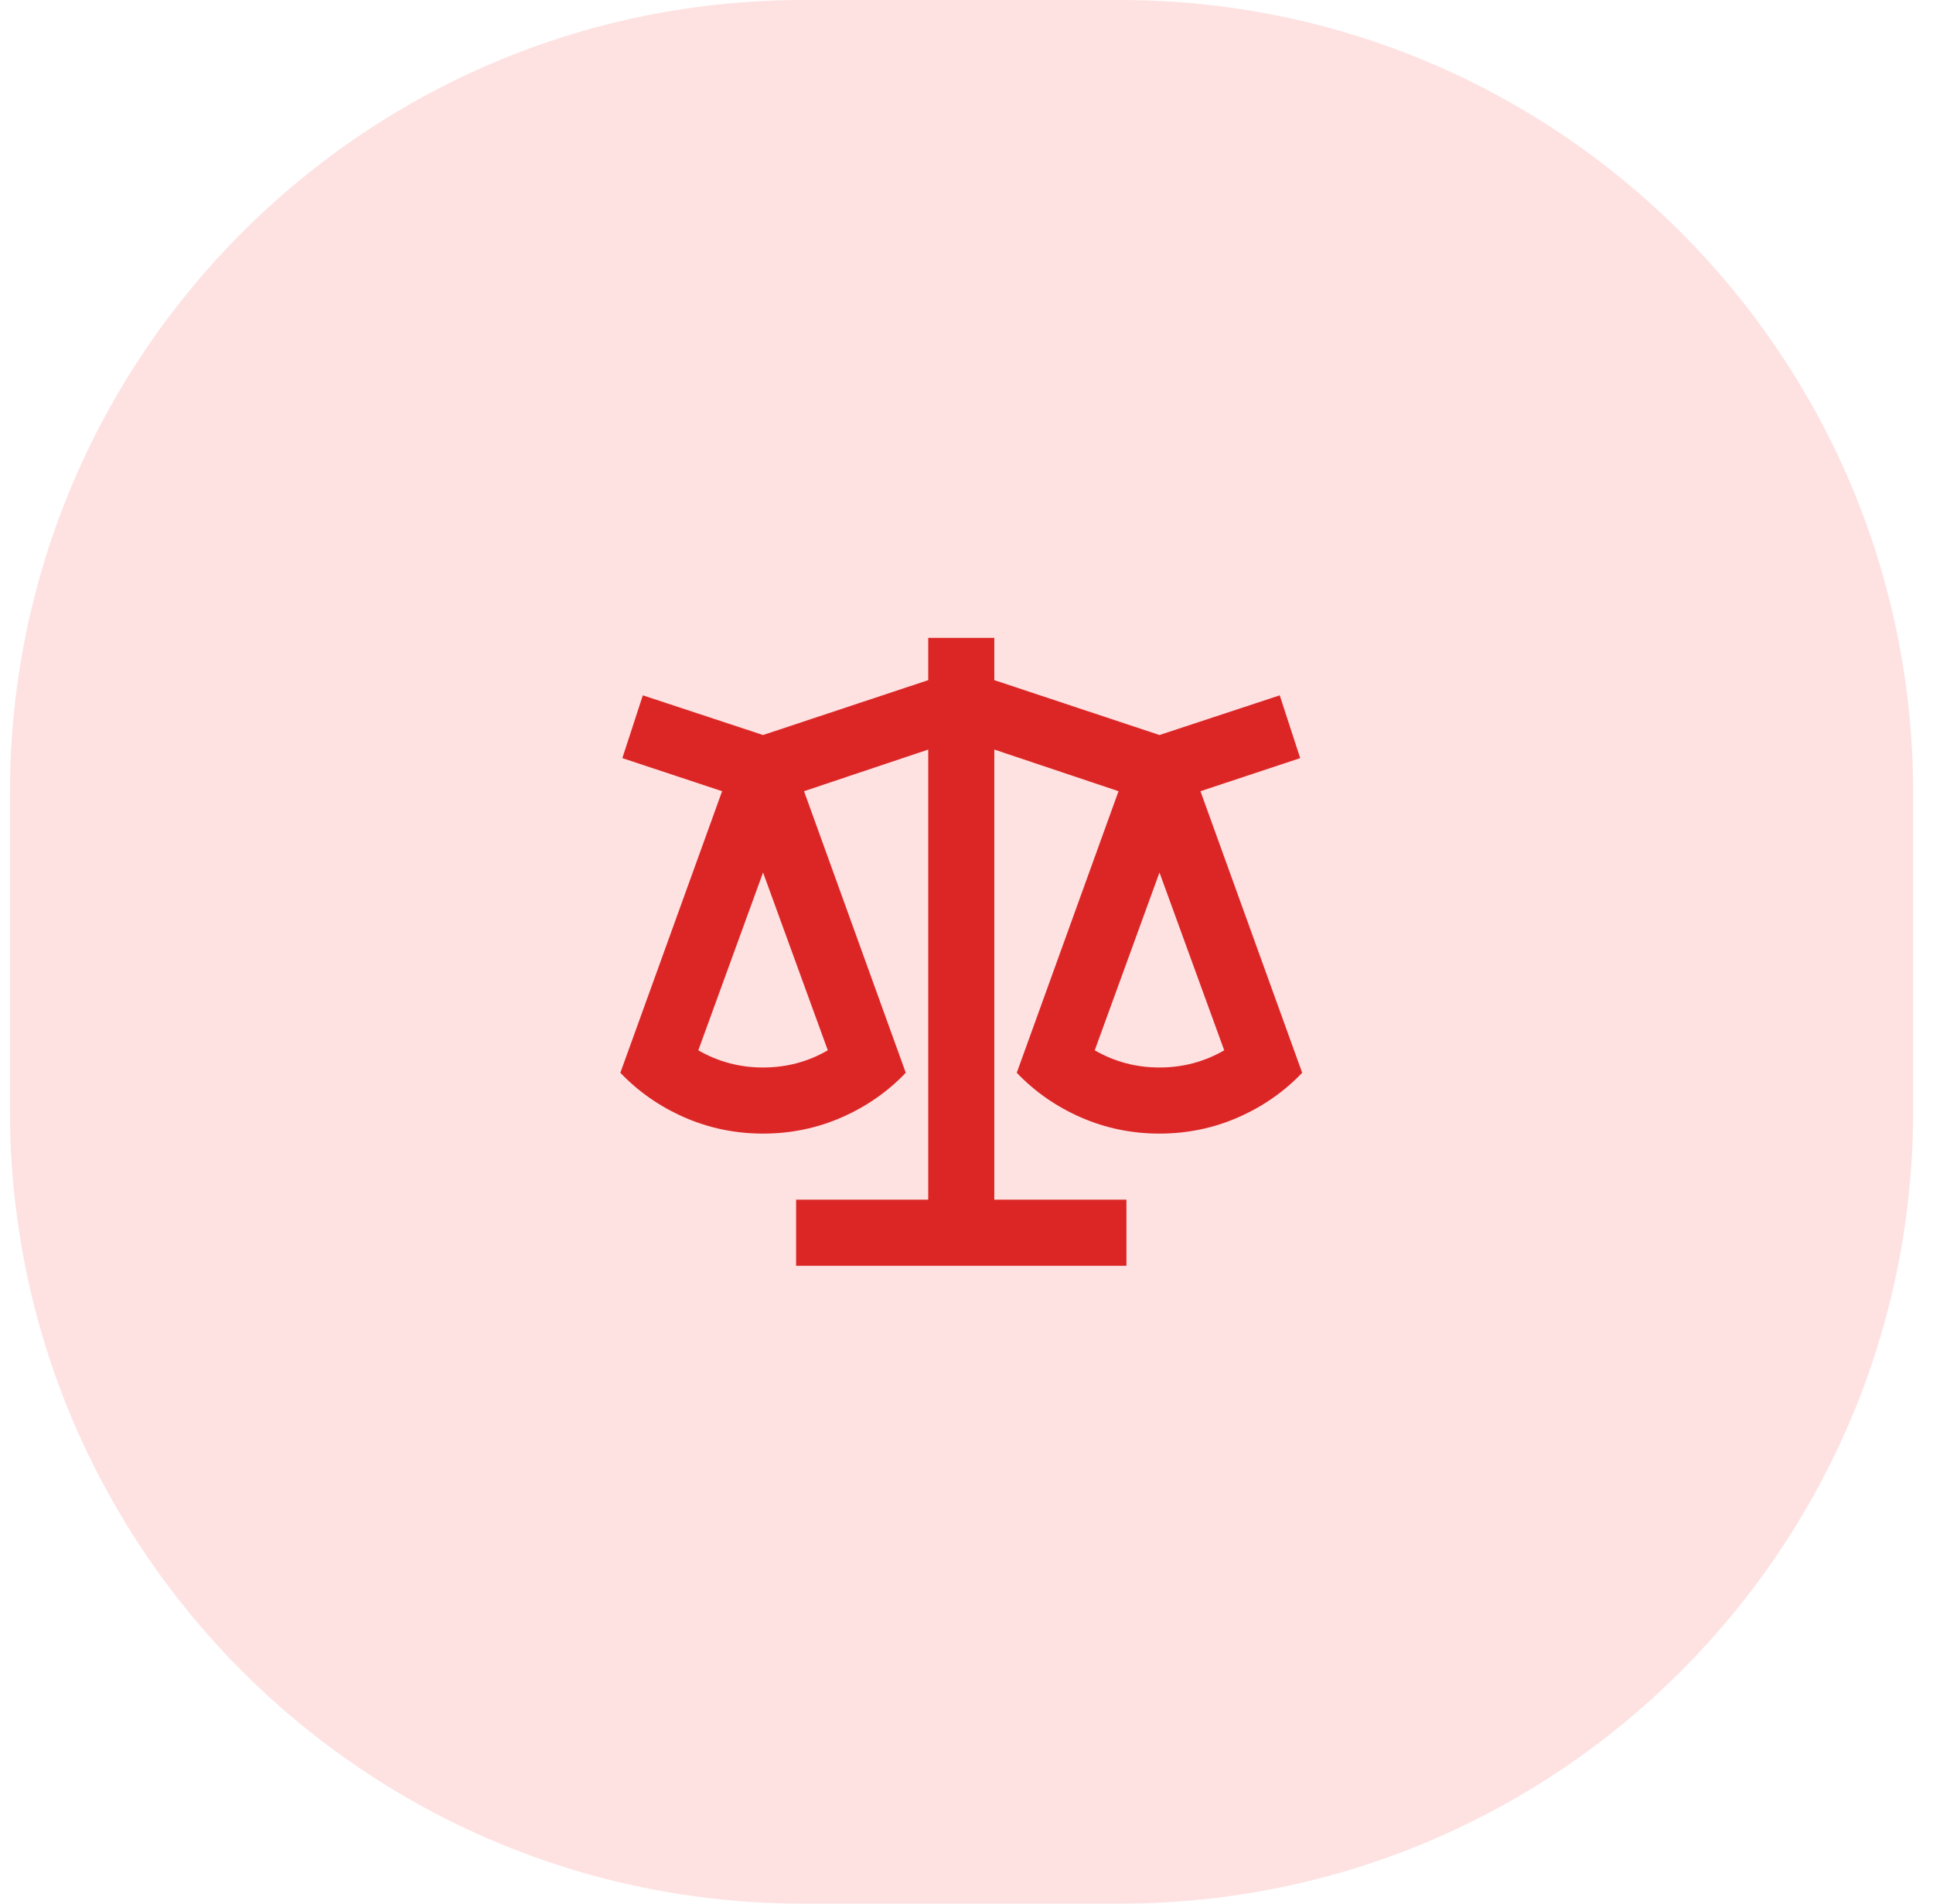 <svg width="65" height="64" viewBox="0 0 65 64" fill="none" xmlns="http://www.w3.org/2000/svg">
<path d="M0.334 26.666C0.334 11.939 12.273 -0 27.001 -0H37.667C52.395 -0 64.334 11.939 64.334 26.666V37.333C64.334 52.061 52.395 64 37.667 64H27.001C12.273 64 0.334 52.061 0.334 37.333V26.666Z" fill="#FEE2E2"/>
<path d="M33.435 21.444V22.866L38.989 24.711L43.033 23.377L43.721 25.488L40.367 26.6L43.788 36.066C43.181 36.703 42.462 37.203 41.633 37.566C40.803 37.929 39.922 38.111 38.989 38.111C38.056 38.111 37.175 37.929 36.345 37.566C35.516 37.203 34.798 36.703 34.19 36.066L37.612 26.6L33.435 25.2V40.333H37.878V42.555H26.77V40.333H31.213V25.2L27.037 26.6L30.458 36.066C29.851 36.703 29.132 37.203 28.303 37.566C27.474 37.929 26.592 38.111 25.659 38.111C24.726 38.111 23.845 37.929 23.015 37.566C22.186 37.203 21.468 36.703 20.86 36.066L24.282 26.6L20.927 25.488L21.616 23.377L25.659 24.711L31.213 22.866V21.444H33.435ZM38.989 29.333L36.812 35.311C37.478 35.696 38.204 35.889 38.989 35.889C39.774 35.889 40.5 35.696 41.166 35.311L38.989 29.333ZM25.659 29.333L23.482 35.311C24.148 35.696 24.874 35.889 25.659 35.889C26.444 35.889 27.17 35.696 27.836 35.311L25.659 29.333Z" fill="#DC2626"/>
</svg>
